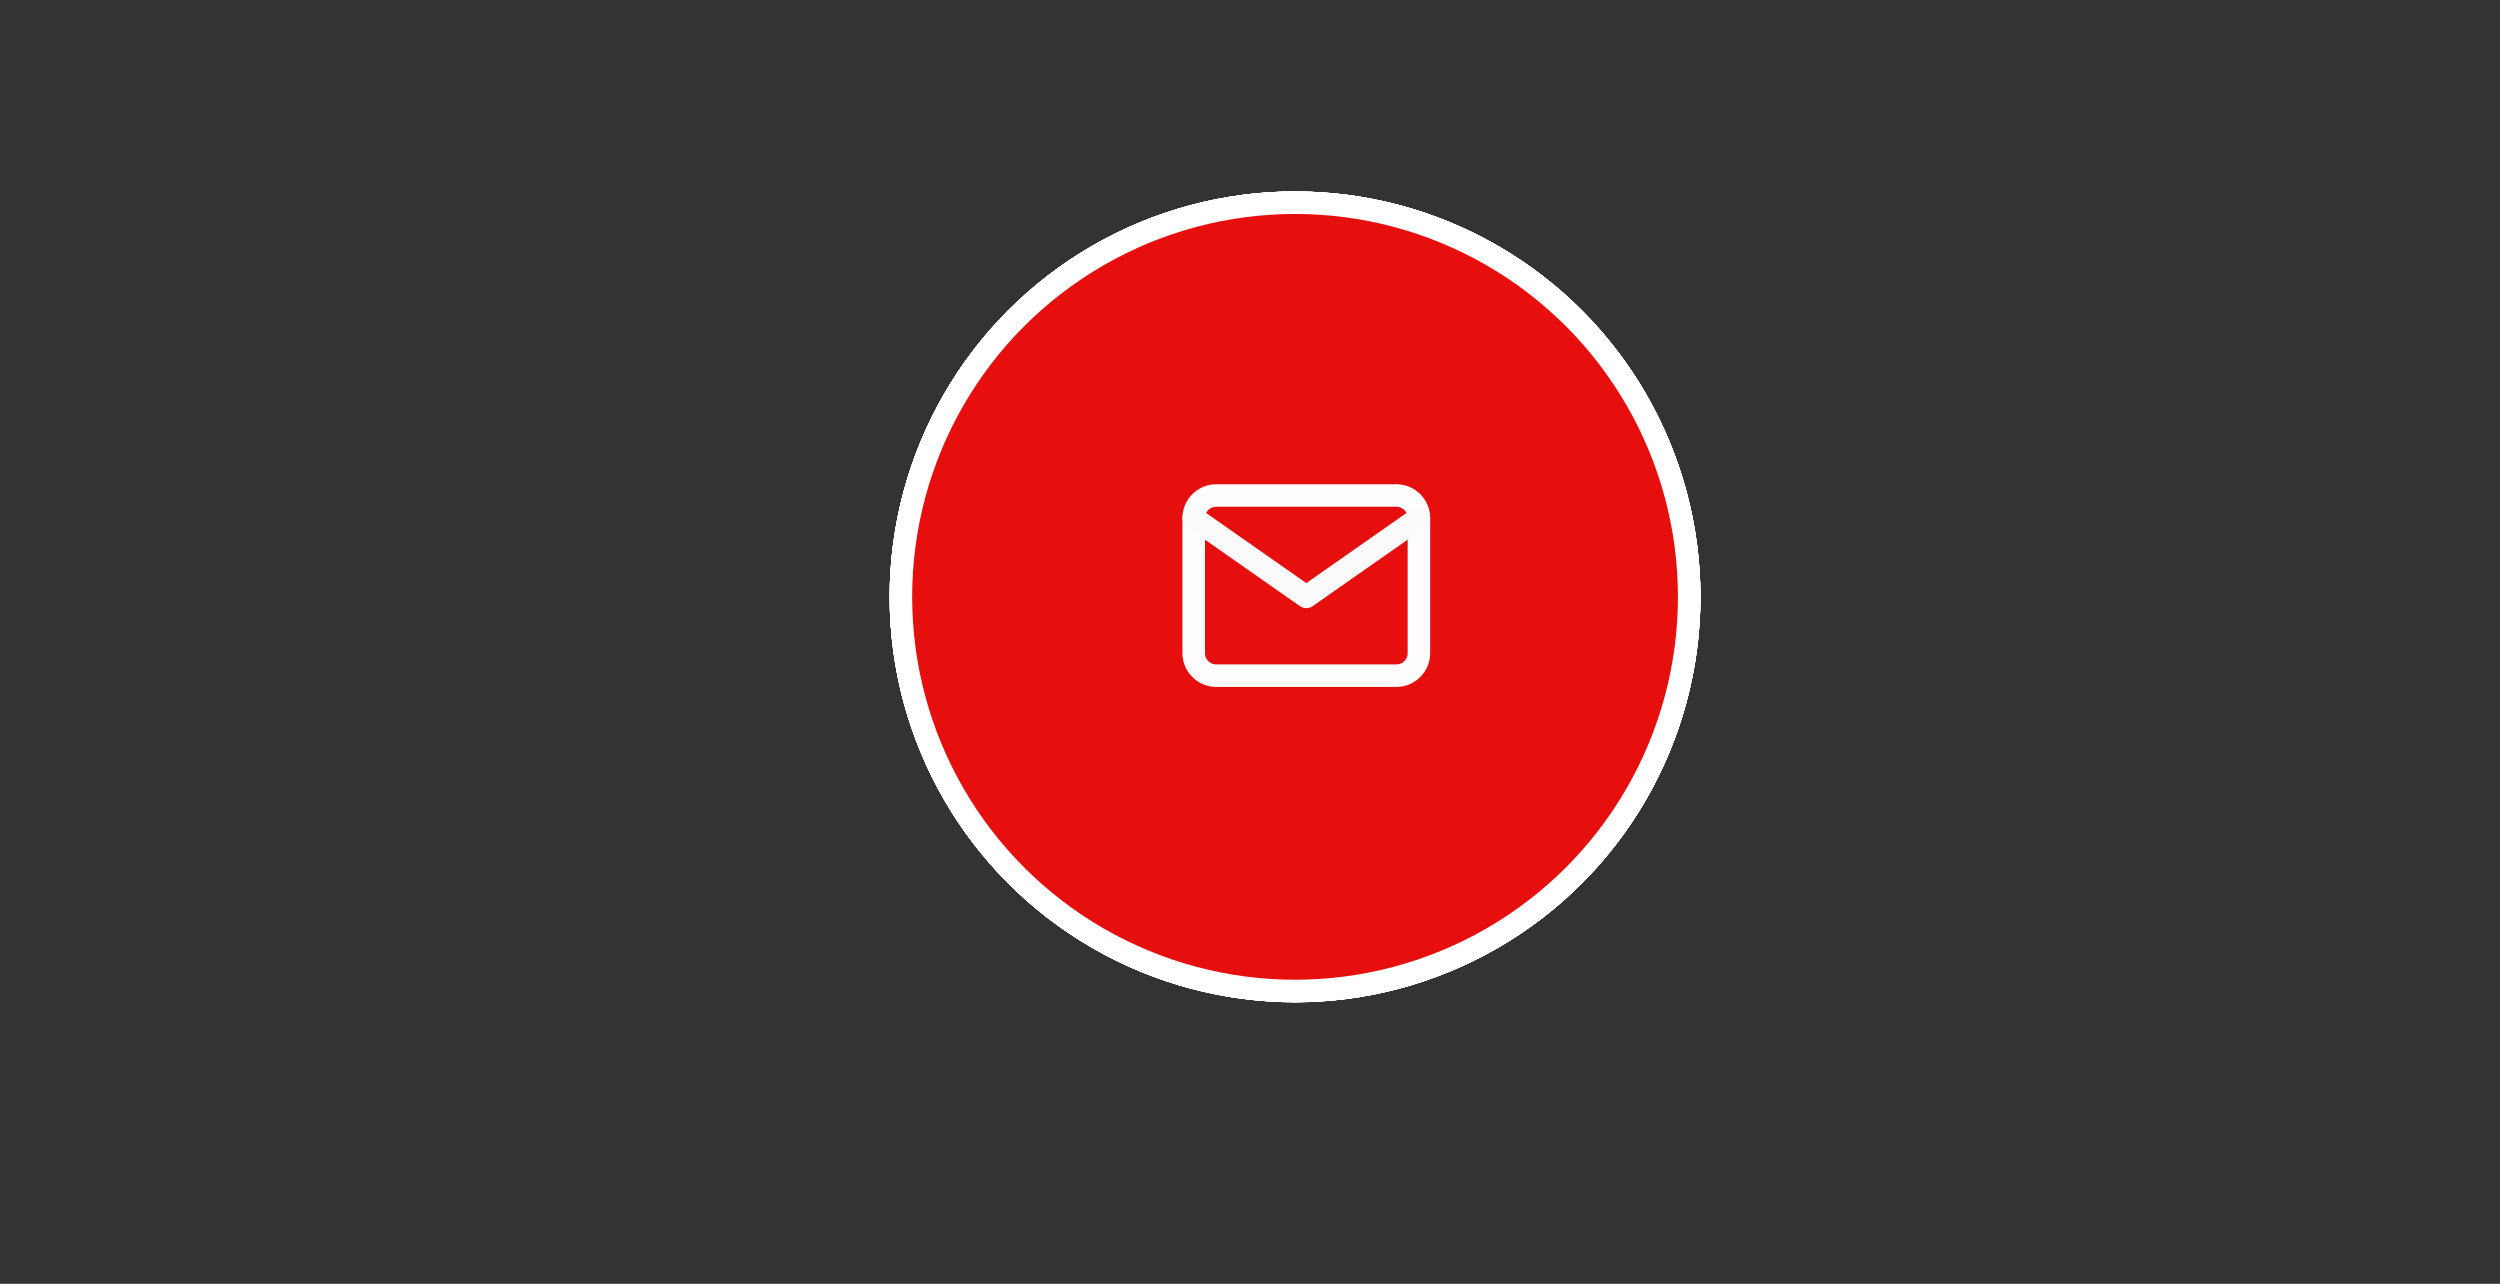 <?xml version="1.0" encoding="UTF-8"?>
<svg width="222px" height="114px" viewBox="0 0 222 114" version="1.1" xmlns="http://www.w3.org/2000/svg" xmlns:xlink="http://www.w3.org/1999/xlink">
    <rect x="0" y="0" width="222" height="114" fill="#333333" stroke="none"/>
    <!-- Generator: Sketch 44.1 (41455) - http://www.bohemiancoding.com/sketch -->
    <title>Mail</title>
    <desc>Created with Sketch.</desc>
    <defs></defs>
    <g id="Page-1" stroke="none" stroke-width="1" fill="none" fill-rule="evenodd">
        <g id="Mail" stroke-width="2">
            <circle id="Oval" stroke="#FFFFFF" cx="115" cy="53" r="35"></circle>
            <circle id="Oval" stroke="#FFFFFF" cx="115" cy="53" r="35"></circle>
            <circle id="Oval" stroke="#FFFFFF" cx="115" cy="53" r="35"></circle>
            <circle id="Oval" stroke="#FFFFFF" cx="115" cy="53" r="35"></circle>
            <circle id="Oval" stroke="#FFFFFF" cx="115" cy="53" r="35"></circle>
            <circle id="Oval" stroke="#FFFFFF" fill="#E70E0E" cx="115" cy="53" r="35"></circle>
            <g id="mail" transform="translate(106, 44)" stroke-linecap="round" stroke-linejoin="round">
                <path d="M2,0 L18,0 C19.1,0 20,0.9 20,2 L20,14 C20,15.1 19.1,16 18,16 L2,16 C0.9,16 0,15.1 0,14 L0,2 C0,0.9 0.9,0 2,0 Z" id="Shape" stroke="#FFFDFD"></path>
                <polyline id="Shape" stroke="#FBFBFB" points="20 2 10 9 0 2"></polyline>
            </g>
        </g>
    </g>
</svg>